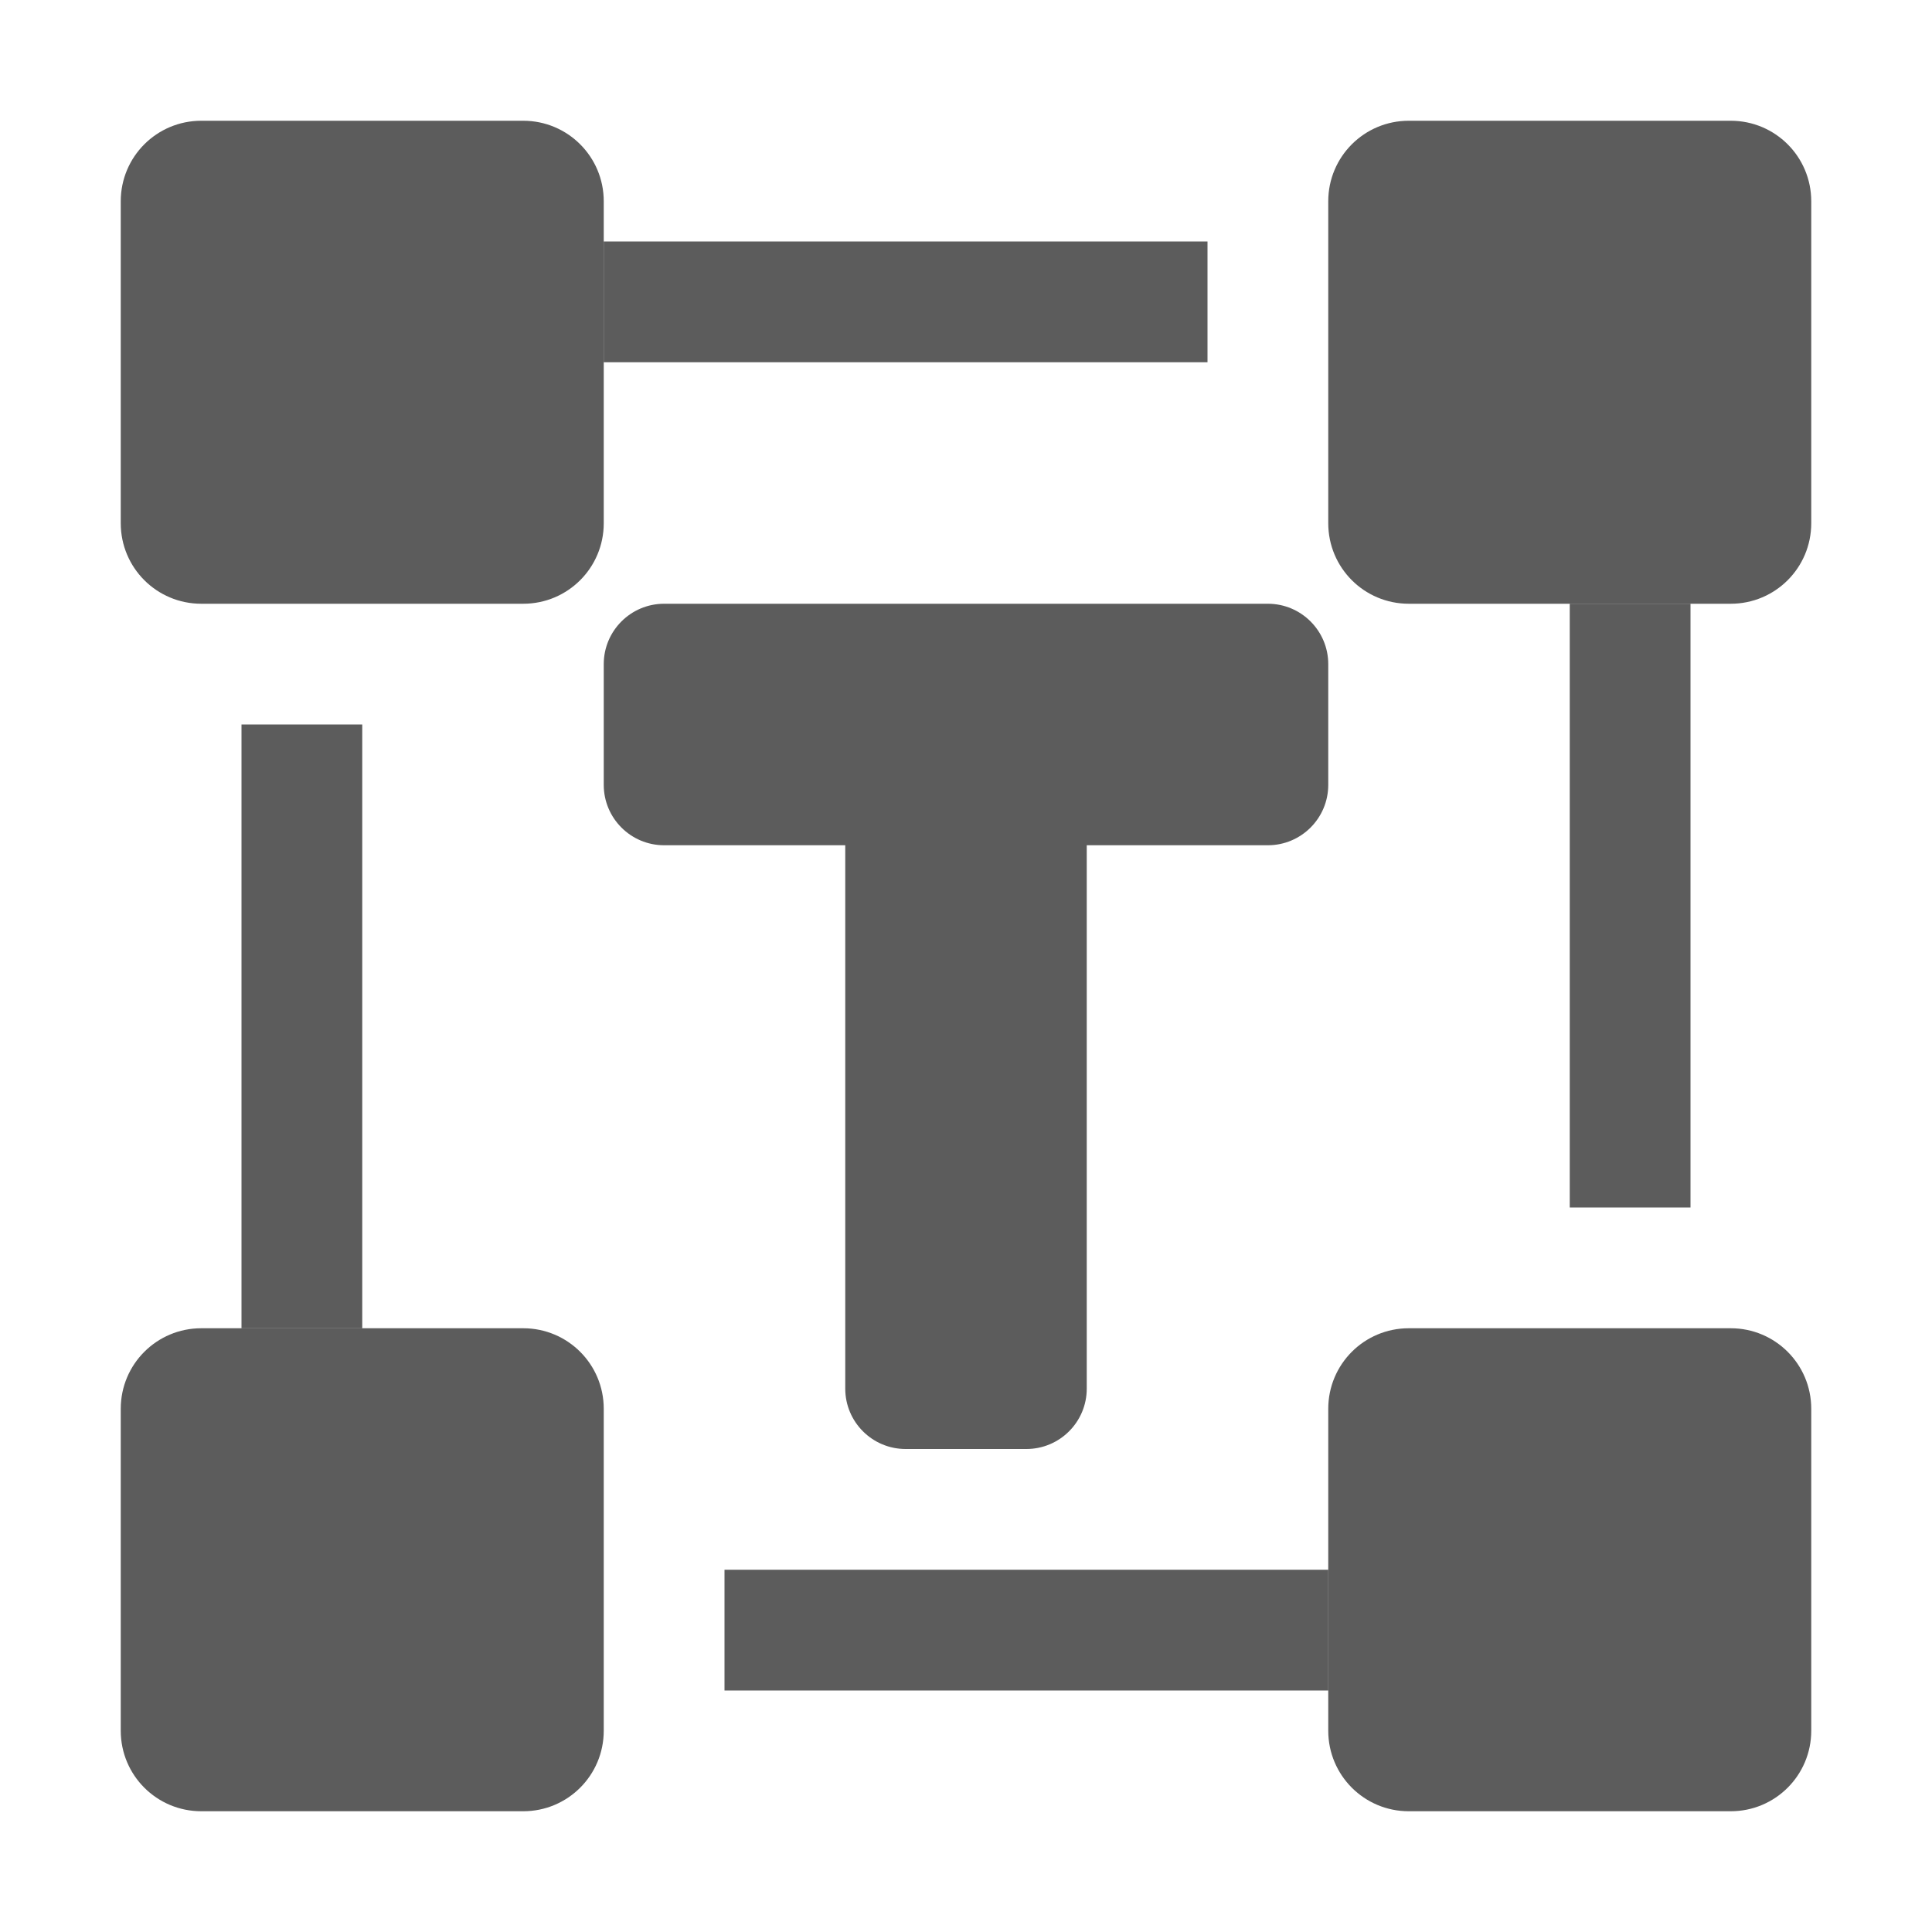 <?xml version="1.0" encoding="UTF-8"?>
<svg viewBox="0 0 16 16" version="1.1" xmlns="http://www.w3.org/2000/svg" xmlns:xlink="http://www.w3.org/1999/xlink">
    <title>fonts</title>
    <g id="Icon" stroke="none" stroke-width="1" fill="none" fill-rule="evenodd" fill-opacity="0.75">
        <g id="Icon-Sets" transform="translate(-404, -2489)" fill="#262626">
            <g id="编组-9" transform="translate(0, 2399)">
                <g id="fonts-selected" transform="translate(404, 90)">
                    <rect id="矩形" opacity="0" x="0" y="0" width="16" height="16"></rect>
                    <path d="M8.5,12 L7.5,12 C7.224,12 7,11.776 7,11.5 L7,7 L7,7 L5.5,7 C5.224,7 5,6.776 5,6.5 L5,5.5 C5,5.224 5.224,5 5.5,5 L10.5,5 C10.776,5 11,5.224 11,5.5 L11,6.5 C11,6.776 10.776,7 10.5,7 L9,7 L9,7 L9,11.5 C9,11.776 8.776,12 8.5,12 Z" id="路径"></path>
                    <path d="M14.333,1 L11.667,1 C11.298,1 11,1.298 11,1.667 L11,4.333 C11,4.702 11.298,5 11.667,5 L14.333,5 C14.702,5 15,4.702 15,4.333 L15,1.667 C15,1.298 14.702,1 14.333,1 Z" id="路径"></path>
                    <path d="M14.333,11 L11.667,11 C11.298,11 11,11.298 11,11.667 L11,14.333 C11,14.702 11.298,15 11.667,15 L14.333,15 C14.702,15 15,14.702 15,14.333 L15,11.667 C15,11.298 14.702,11 14.333,11 Z" id="路径备份-2"></path>
                    <path d="M4.333,1 L1.667,1 C1.298,1 1,1.298 1,1.667 L1,4.333 C1,4.702 1.298,5 1.667,5 L4.333,5 C4.702,5 5,4.702 5,4.333 L5,1.667 C5,1.298 4.702,1 4.333,1 Z" id="路径"></path>
                    <path d="M4.333,11 L1.667,11 C1.298,11 1,11.298 1,11.667 L1,14.333 C1,14.702 1.298,15 1.667,15 L4.333,15 C4.702,15 5,14.702 5,14.333 L5,11.667 C5,11.298 4.702,11 4.333,11 Z" id="路径备份"></path>
                    <rect id="矩形备份-8" x="5" y="2" width="5" height="1"></rect>
                    <rect id="矩形备份-15" x="6" y="13" width="5" height="1"></rect>
                    <rect id="矩形备份-12" x="2" y="6" width="1" height="5"></rect>
                    <rect id="矩形备份-14" x="13" y="5" width="1" height="5"></rect>
                </g>
            </g>
        </g>
    </g>
</svg>